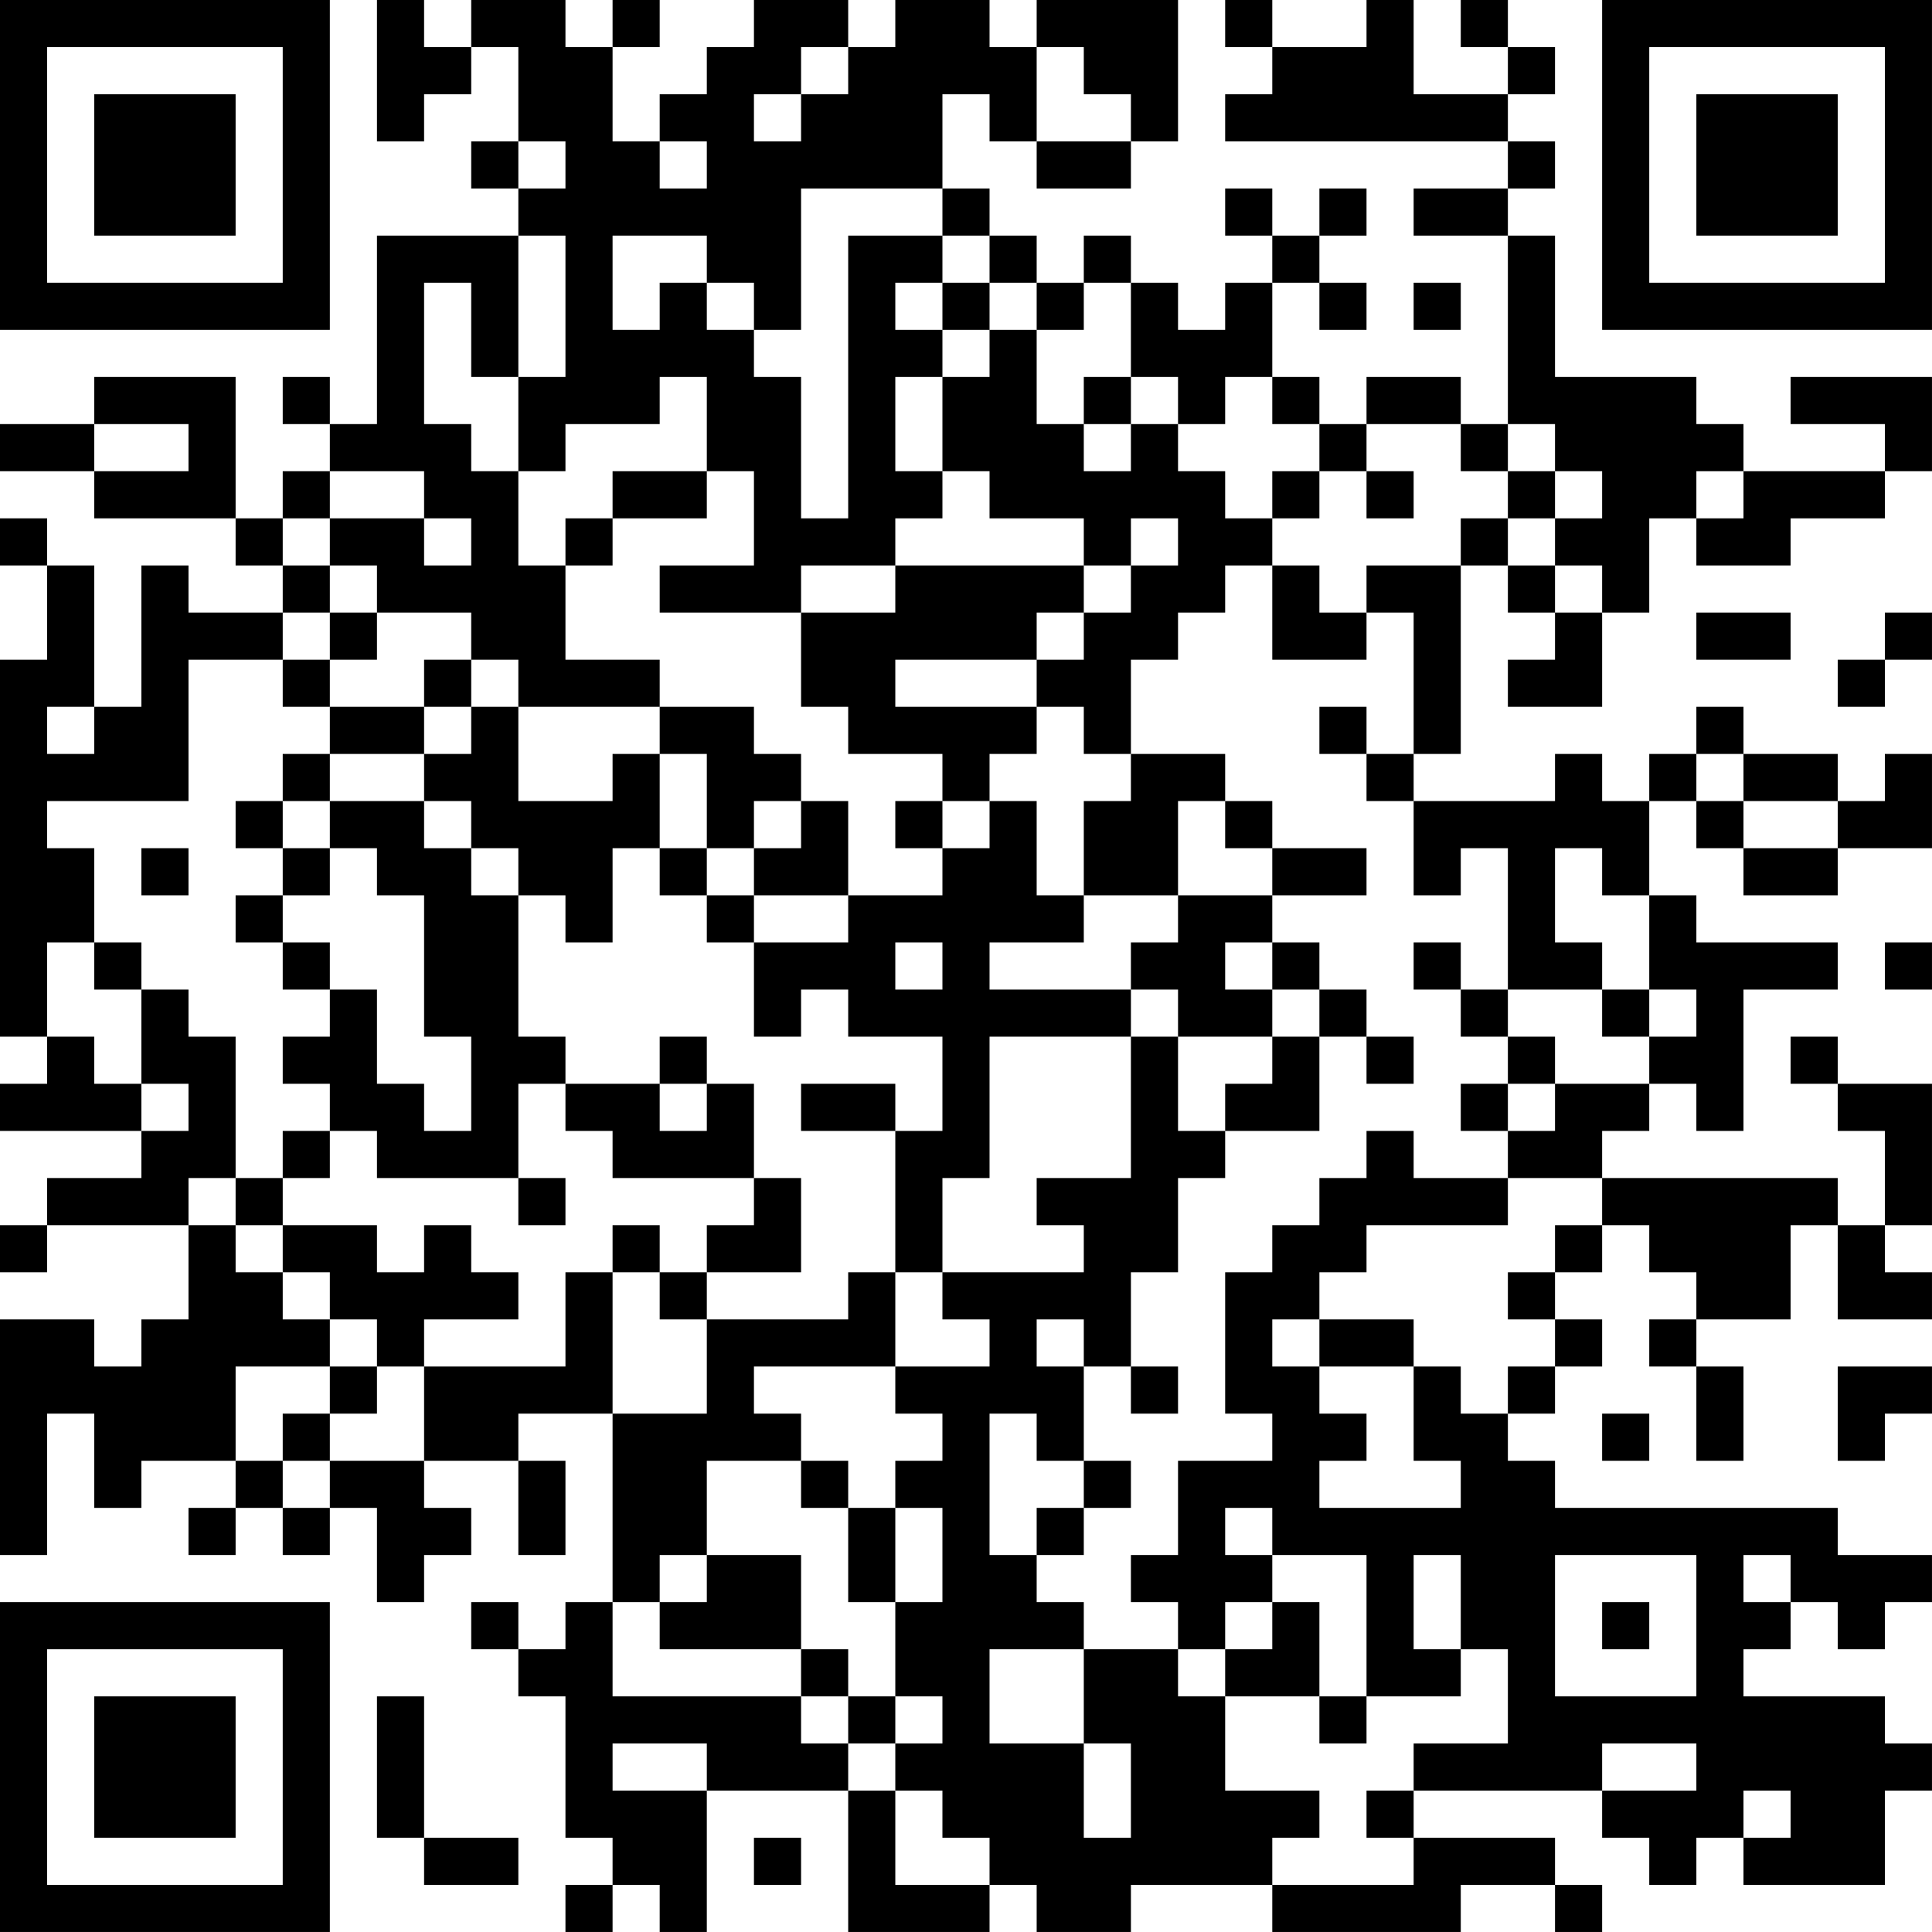 <?xml version="1.0" encoding="UTF-8"?>
<svg xmlns="http://www.w3.org/2000/svg" version="1.1" width="200" height="200" viewBox="0 0 200 200"><rect x="0" y="0" width="200" height="200" fill="#ffffff"/><g transform="scale(4.878)"><g transform="translate(0,0)"><path fill-rule="evenodd" d="M8 0L8 3L9 3L9 2L10 2L10 1L11 1L11 3L10 3L10 4L11 4L11 5L8 5L8 9L7 9L7 8L6 8L6 9L7 9L7 10L6 10L6 11L5 11L5 8L2 8L2 9L0 9L0 10L2 10L2 11L5 11L5 12L6 12L6 13L4 13L4 12L3 12L3 15L2 15L2 12L1 12L1 11L0 11L0 12L1 12L1 14L0 14L0 22L1 22L1 23L0 23L0 24L3 24L3 25L1 25L1 26L0 26L0 27L1 27L1 26L4 26L4 28L3 28L3 29L2 29L2 28L0 28L0 33L1 33L1 30L2 30L2 32L3 32L3 31L5 31L5 32L4 32L4 33L5 33L5 32L6 32L6 33L7 33L7 32L8 32L8 34L9 34L9 33L10 33L10 32L9 32L9 31L11 31L11 33L12 33L12 31L11 31L11 30L13 30L13 34L12 34L12 35L11 35L11 34L10 34L10 35L11 35L11 36L12 36L12 39L13 39L13 40L12 40L12 41L13 41L13 40L14 40L14 41L15 41L15 38L18 38L18 41L21 41L21 40L22 40L22 41L24 41L24 40L27 40L27 41L31 41L31 40L33 40L33 41L34 41L34 40L33 40L33 39L30 39L30 38L34 38L34 39L35 39L35 40L36 40L36 39L37 39L37 40L40 40L40 38L41 38L41 37L40 37L40 36L37 36L37 35L38 35L38 34L39 34L39 35L40 35L40 34L41 34L41 33L39 33L39 32L33 32L33 31L32 31L32 30L33 30L33 29L34 29L34 28L33 28L33 27L34 27L34 26L35 26L35 27L36 27L36 28L35 28L35 29L36 29L36 31L37 31L37 29L36 29L36 28L38 28L38 26L39 26L39 28L41 28L41 27L40 27L40 26L41 26L41 23L39 23L39 22L38 22L38 23L39 23L39 24L40 24L40 26L39 26L39 25L34 25L34 24L35 24L35 23L36 23L36 24L37 24L37 21L39 21L39 20L36 20L36 19L35 19L35 17L36 17L36 18L37 18L37 19L39 19L39 18L41 18L41 16L40 16L40 17L39 17L39 16L37 16L37 15L36 15L36 16L35 16L35 17L34 17L34 16L33 16L33 17L30 17L30 16L31 16L31 12L32 12L32 13L33 13L33 14L32 14L32 15L34 15L34 13L35 13L35 11L36 11L36 12L38 12L38 11L40 11L40 10L41 10L41 8L38 8L38 9L40 9L40 10L37 10L37 9L36 9L36 8L33 8L33 5L32 5L32 4L33 4L33 3L32 3L32 2L33 2L33 1L32 1L32 0L31 0L31 1L32 1L32 2L30 2L30 0L29 0L29 1L27 1L27 0L26 0L26 1L27 1L27 2L26 2L26 3L32 3L32 4L30 4L30 5L32 5L32 9L31 9L31 8L29 8L29 9L28 9L28 8L27 8L27 6L28 6L28 7L29 7L29 6L28 6L28 5L29 5L29 4L28 4L28 5L27 5L27 4L26 4L26 5L27 5L27 6L26 6L26 7L25 7L25 6L24 6L24 5L23 5L23 6L22 6L22 5L21 5L21 4L20 4L20 2L21 2L21 3L22 3L22 4L24 4L24 3L25 3L25 0L22 0L22 1L21 1L21 0L19 0L19 1L18 1L18 0L16 0L16 1L15 1L15 2L14 2L14 3L13 3L13 1L14 1L14 0L13 0L13 1L12 1L12 0L10 0L10 1L9 1L9 0ZM17 1L17 2L16 2L16 3L17 3L17 2L18 2L18 1ZM22 1L22 3L24 3L24 2L23 2L23 1ZM11 3L11 4L12 4L12 3ZM14 3L14 4L15 4L15 3ZM17 4L17 7L16 7L16 6L15 6L15 5L13 5L13 7L14 7L14 6L15 6L15 7L16 7L16 8L17 8L17 11L18 11L18 5L20 5L20 6L19 6L19 7L20 7L20 8L19 8L19 10L20 10L20 11L19 11L19 12L17 12L17 13L14 13L14 12L16 12L16 10L15 10L15 8L14 8L14 9L12 9L12 10L11 10L11 8L12 8L12 5L11 5L11 8L10 8L10 6L9 6L9 9L10 9L10 10L11 10L11 12L12 12L12 14L14 14L14 15L11 15L11 14L10 14L10 13L8 13L8 12L7 12L7 11L9 11L9 12L10 12L10 11L9 11L9 10L7 10L7 11L6 11L6 12L7 12L7 13L6 13L6 14L4 14L4 17L1 17L1 18L2 18L2 20L1 20L1 22L2 22L2 23L3 23L3 24L4 24L4 23L3 23L3 21L4 21L4 22L5 22L5 25L4 25L4 26L5 26L5 27L6 27L6 28L7 28L7 29L5 29L5 31L6 31L6 32L7 32L7 31L9 31L9 29L12 29L12 27L13 27L13 30L15 30L15 28L18 28L18 27L19 27L19 29L16 29L16 30L17 30L17 31L15 31L15 33L14 33L14 34L13 34L13 36L17 36L17 37L18 37L18 38L19 38L19 40L21 40L21 39L20 39L20 38L19 38L19 37L20 37L20 36L19 36L19 34L20 34L20 32L19 32L19 31L20 31L20 30L19 30L19 29L21 29L21 28L20 28L20 27L23 27L23 26L22 26L22 25L24 25L24 22L25 22L25 24L26 24L26 25L25 25L25 27L24 27L24 29L23 29L23 28L22 28L22 29L23 29L23 31L22 31L22 30L21 30L21 33L22 33L22 34L23 34L23 35L21 35L21 37L23 37L23 39L24 39L24 37L23 37L23 35L25 35L25 36L26 36L26 38L28 38L28 39L27 39L27 40L30 40L30 39L29 39L29 38L30 38L30 37L32 37L32 35L31 35L31 33L30 33L30 35L31 35L31 36L29 36L29 33L27 33L27 32L26 32L26 33L27 33L27 34L26 34L26 35L25 35L25 34L24 34L24 33L25 33L25 31L27 31L27 30L26 30L26 27L27 27L27 26L28 26L28 25L29 25L29 24L30 24L30 25L32 25L32 26L29 26L29 27L28 27L28 28L27 28L27 29L28 29L28 30L29 30L29 31L28 31L28 32L31 32L31 31L30 31L30 29L31 29L31 30L32 30L32 29L33 29L33 28L32 28L32 27L33 27L33 26L34 26L34 25L32 25L32 24L33 24L33 23L35 23L35 22L36 22L36 21L35 21L35 19L34 19L34 18L33 18L33 20L34 20L34 21L32 21L32 18L31 18L31 19L30 19L30 17L29 17L29 16L30 16L30 13L29 13L29 12L31 12L31 11L32 11L32 12L33 12L33 13L34 13L34 12L33 12L33 11L34 11L34 10L33 10L33 9L32 9L32 10L31 10L31 9L29 9L29 10L28 10L28 9L27 9L27 8L26 8L26 9L25 9L25 8L24 8L24 6L23 6L23 7L22 7L22 6L21 6L21 5L20 5L20 4ZM20 6L20 7L21 7L21 8L20 8L20 10L21 10L21 11L23 11L23 12L19 12L19 13L17 13L17 15L18 15L18 16L20 16L20 17L19 17L19 18L20 18L20 19L18 19L18 17L17 17L17 16L16 16L16 15L14 15L14 16L13 16L13 17L11 17L11 15L10 15L10 14L9 14L9 15L7 15L7 14L8 14L8 13L7 13L7 14L6 14L6 15L7 15L7 16L6 16L6 17L5 17L5 18L6 18L6 19L5 19L5 20L6 20L6 21L7 21L7 22L6 22L6 23L7 23L7 24L6 24L6 25L5 25L5 26L6 26L6 27L7 27L7 28L8 28L8 29L7 29L7 30L6 30L6 31L7 31L7 30L8 30L8 29L9 29L9 28L11 28L11 27L10 27L10 26L9 26L9 27L8 27L8 26L6 26L6 25L7 25L7 24L8 24L8 25L11 25L11 26L12 26L12 25L11 25L11 23L12 23L12 24L13 24L13 25L16 25L16 26L15 26L15 27L14 27L14 26L13 26L13 27L14 27L14 28L15 28L15 27L17 27L17 25L16 25L16 23L15 23L15 22L14 22L14 23L12 23L12 22L11 22L11 19L12 19L12 20L13 20L13 18L14 18L14 19L15 19L15 20L16 20L16 22L17 22L17 21L18 21L18 22L20 22L20 24L19 24L19 23L17 23L17 24L19 24L19 27L20 27L20 25L21 25L21 22L24 22L24 21L25 21L25 22L27 22L27 23L26 23L26 24L28 24L28 22L29 22L29 23L30 23L30 22L29 22L29 21L28 21L28 20L27 20L27 19L29 19L29 18L27 18L27 17L26 17L26 16L24 16L24 14L25 14L25 13L26 13L26 12L27 12L27 14L29 14L29 13L28 13L28 12L27 12L27 11L28 11L28 10L27 10L27 11L26 11L26 10L25 10L25 9L24 9L24 8L23 8L23 9L22 9L22 7L21 7L21 6ZM30 6L30 7L31 7L31 6ZM2 9L2 10L4 10L4 9ZM23 9L23 10L24 10L24 9ZM13 10L13 11L12 11L12 12L13 12L13 11L15 11L15 10ZM29 10L29 11L30 11L30 10ZM32 10L32 11L33 11L33 10ZM36 10L36 11L37 11L37 10ZM24 11L24 12L23 12L23 13L22 13L22 14L19 14L19 15L22 15L22 16L21 16L21 17L20 17L20 18L21 18L21 17L22 17L22 19L23 19L23 20L21 20L21 21L24 21L24 20L25 20L25 19L27 19L27 18L26 18L26 17L25 17L25 19L23 19L23 17L24 17L24 16L23 16L23 15L22 15L22 14L23 14L23 13L24 13L24 12L25 12L25 11ZM36 13L36 14L38 14L38 13ZM40 13L40 14L39 14L39 15L40 15L40 14L41 14L41 13ZM1 15L1 16L2 16L2 15ZM9 15L9 16L7 16L7 17L6 17L6 18L7 18L7 19L6 19L6 20L7 20L7 21L8 21L8 23L9 23L9 24L10 24L10 22L9 22L9 19L8 19L8 18L7 18L7 17L9 17L9 18L10 18L10 19L11 19L11 18L10 18L10 17L9 17L9 16L10 16L10 15ZM28 15L28 16L29 16L29 15ZM14 16L14 18L15 18L15 19L16 19L16 20L18 20L18 19L16 19L16 18L17 18L17 17L16 17L16 18L15 18L15 16ZM36 16L36 17L37 17L37 18L39 18L39 17L37 17L37 16ZM3 18L3 19L4 19L4 18ZM2 20L2 21L3 21L3 20ZM19 20L19 21L20 21L20 20ZM26 20L26 21L27 21L27 22L28 22L28 21L27 21L27 20ZM30 20L30 21L31 21L31 22L32 22L32 23L31 23L31 24L32 24L32 23L33 23L33 22L32 22L32 21L31 21L31 20ZM40 20L40 21L41 21L41 20ZM34 21L34 22L35 22L35 21ZM14 23L14 24L15 24L15 23ZM28 28L28 29L30 29L30 28ZM24 29L24 30L25 30L25 29ZM39 29L39 31L40 31L40 30L41 30L41 29ZM34 30L34 31L35 31L35 30ZM17 31L17 32L18 32L18 34L19 34L19 32L18 32L18 31ZM23 31L23 32L22 32L22 33L23 33L23 32L24 32L24 31ZM15 33L15 34L14 34L14 35L17 35L17 36L18 36L18 37L19 37L19 36L18 36L18 35L17 35L17 33ZM33 33L33 36L36 36L36 33ZM37 33L37 34L38 34L38 33ZM27 34L27 35L26 35L26 36L28 36L28 37L29 37L29 36L28 36L28 34ZM34 34L34 35L35 35L35 34ZM8 36L8 39L9 39L9 40L11 40L11 39L9 39L9 36ZM13 37L13 38L15 38L15 37ZM34 37L34 38L36 38L36 37ZM37 38L37 39L38 39L38 38ZM16 39L16 40L17 40L17 39ZM0 0L0 7L7 7L7 0ZM1 1L1 6L6 6L6 1ZM2 2L2 5L5 5L5 2ZM34 0L34 7L41 7L41 0ZM35 1L35 6L40 6L40 1ZM36 2L36 5L39 5L39 2ZM0 34L0 41L7 41L7 34ZM1 35L1 40L6 40L6 35ZM2 36L2 39L5 39L5 36Z" fill="#000000"/></g></g></svg>
